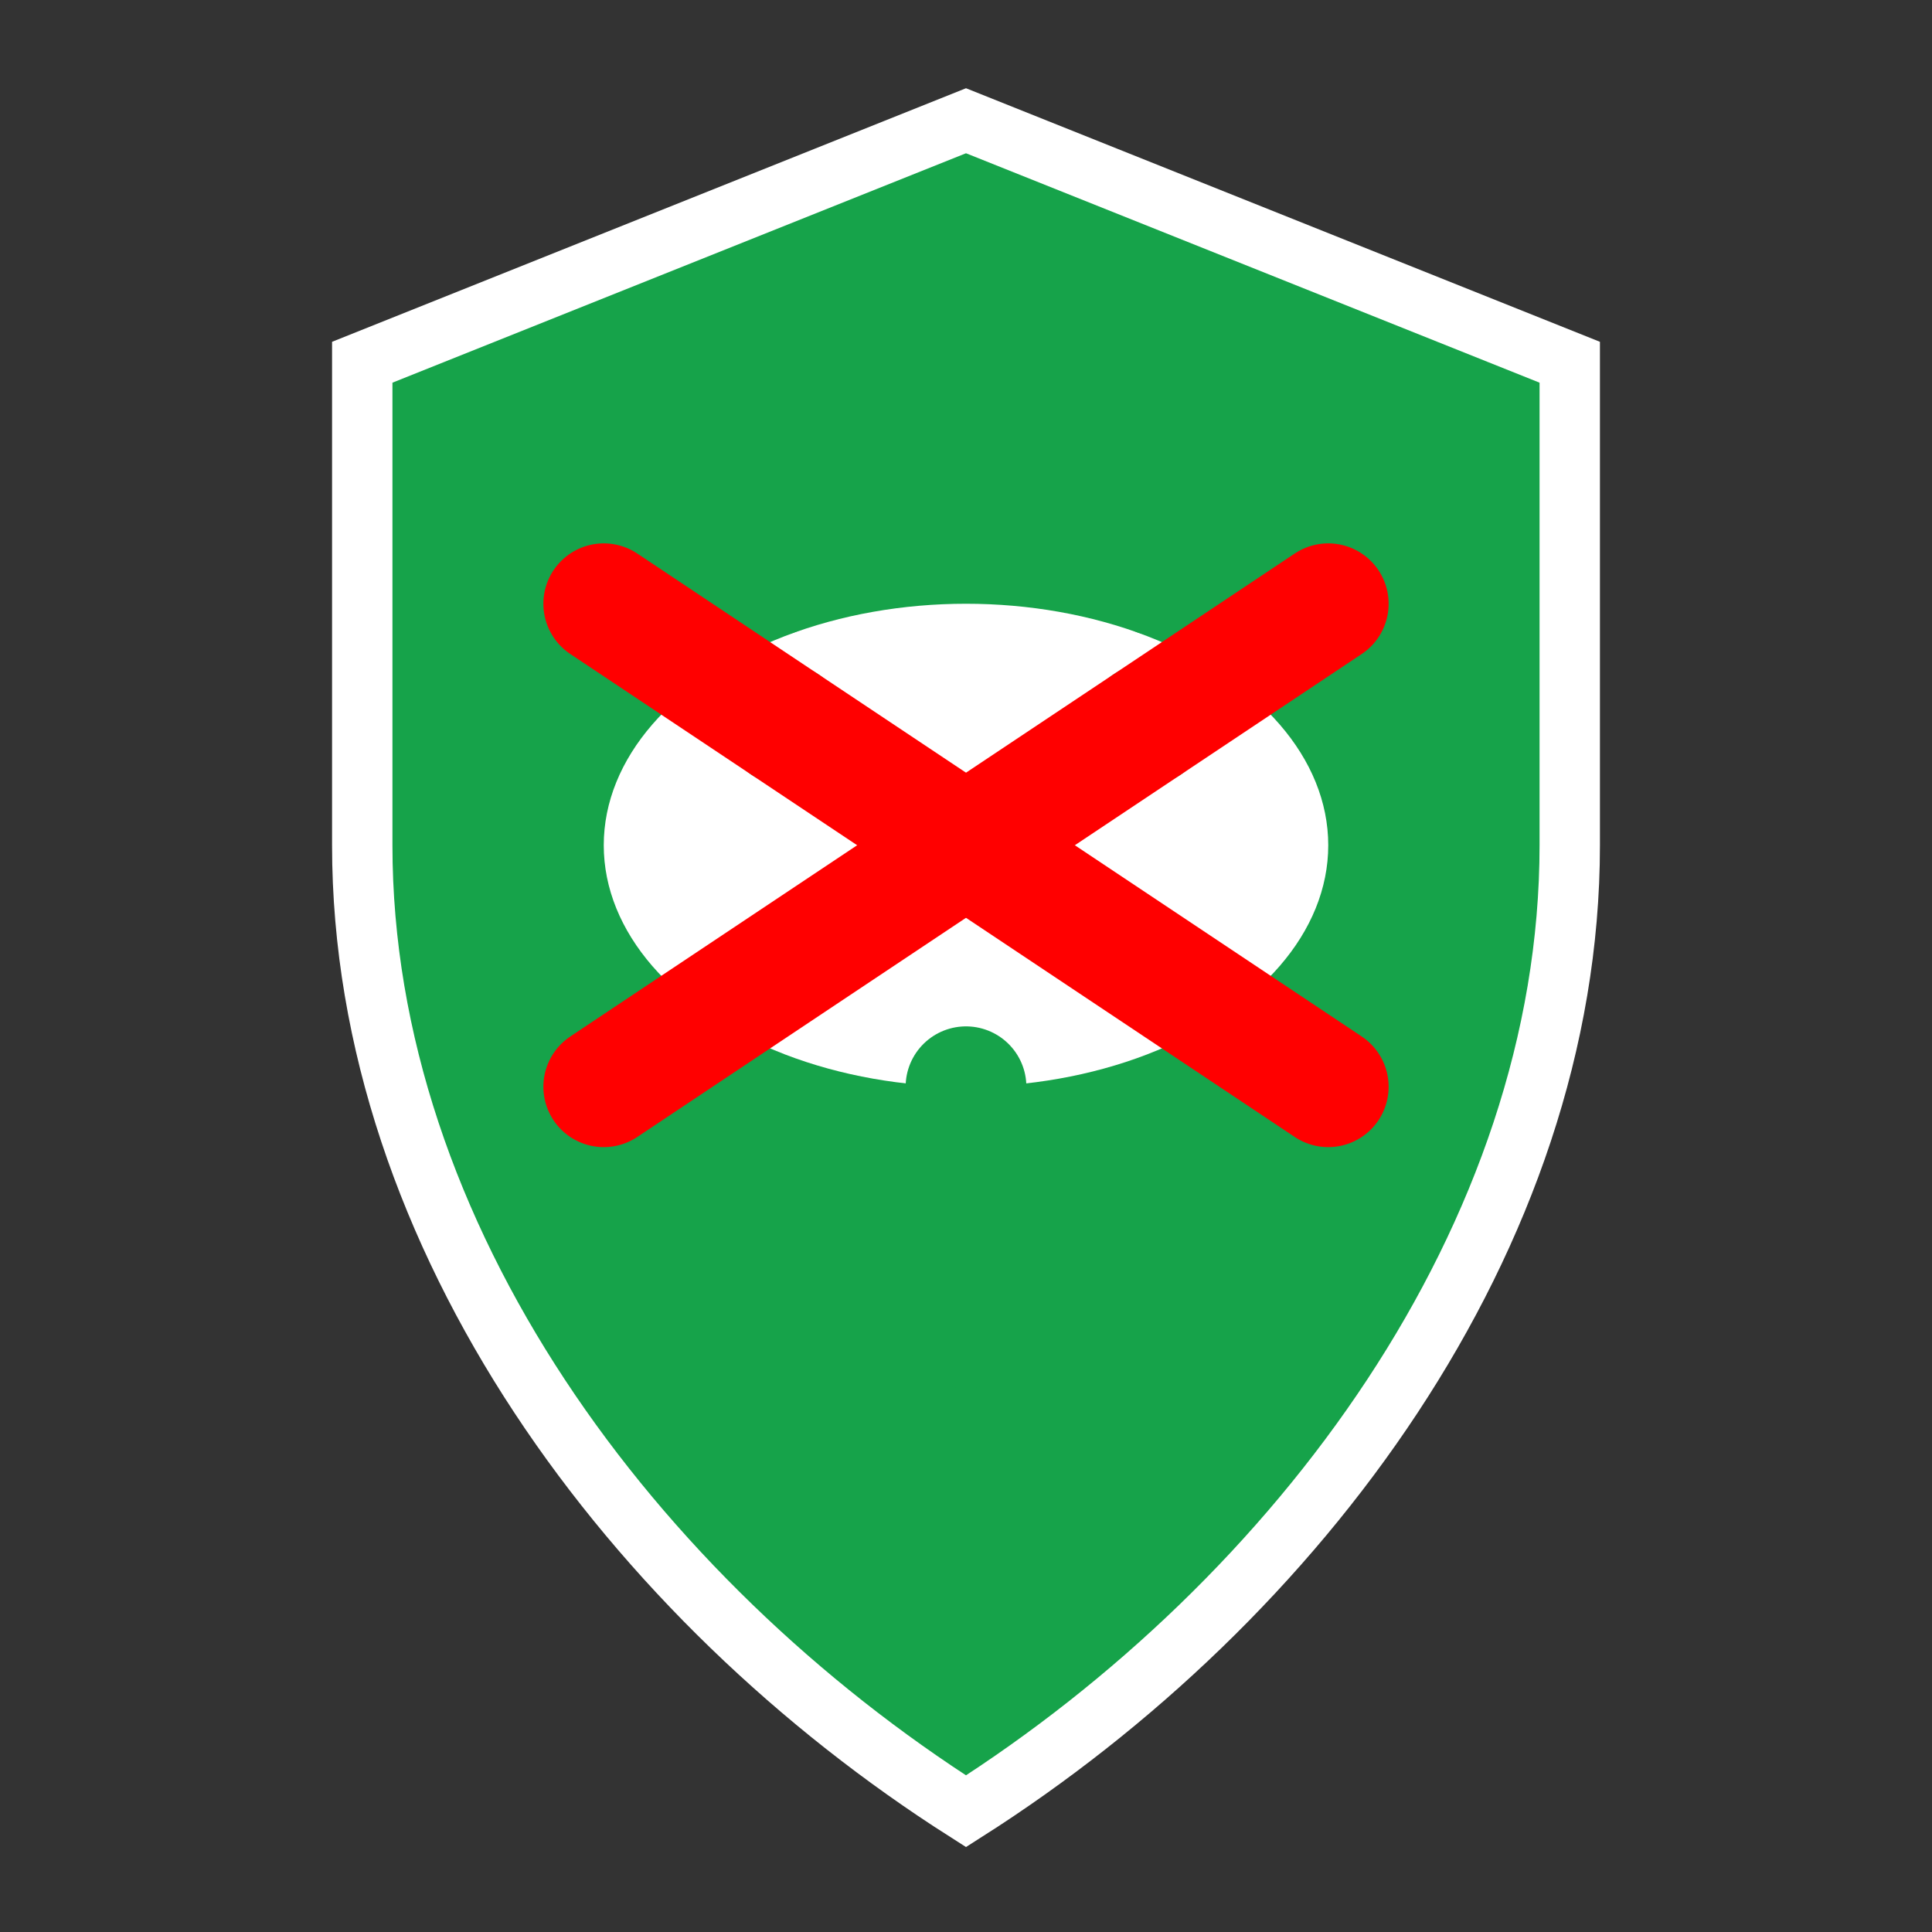 <svg width="32" height="32" viewBox="0 0 32 32" fill="none" xmlns="http://www.w3.org/2000/svg">
  <rect x="0" y="0" width="32" height="32" fill="#333333" stroke="none"/>
  <!-- Shield shape background -->
  <path d="M16 2L26 6V14C26 20.5 21.5 26.5 16 30C10.5 26.5 6 20.5 6 14V6L16 2Z" fill="#16a34a" stroke="#ffffff" stroke-width="1"/>
  
  <!-- Bug/pest icon inside -->
  <ellipse cx="16" cy="14" rx="6" ry="4" fill="#ffffff"/>
  <circle cx="13" cy="12" r="1" fill="#16a34a"/>
  <circle cx="19" cy="12" r="1" fill="#16a34a"/>
  
  <!-- Antennae -->
  <line x1="13" y1="10" x2="12" y2="8" stroke="#16a34a" stroke-width="1" stroke-linecap="round"/>
  <line x1="19" y1="10" x2="20" y2="8" stroke="#16a34a" stroke-width="1" stroke-linecap="round"/>
  
  <!-- Body segments -->
  <line x1="16" y1="18" x2="16" y2="22" stroke="#16a34a" stroke-width="2" stroke-linecap="round"/>
  
  <!-- "X" to show elimination -->
  <line x1="10" y1="10" x2="22" y2="18" stroke="#ff0000" stroke-width="2" stroke-linecap="round"/>
  <line x1="22" y1="10" x2="10" y2="18" stroke="#ff0000" stroke-width="2" stroke-linecap="round"/>
</svg>